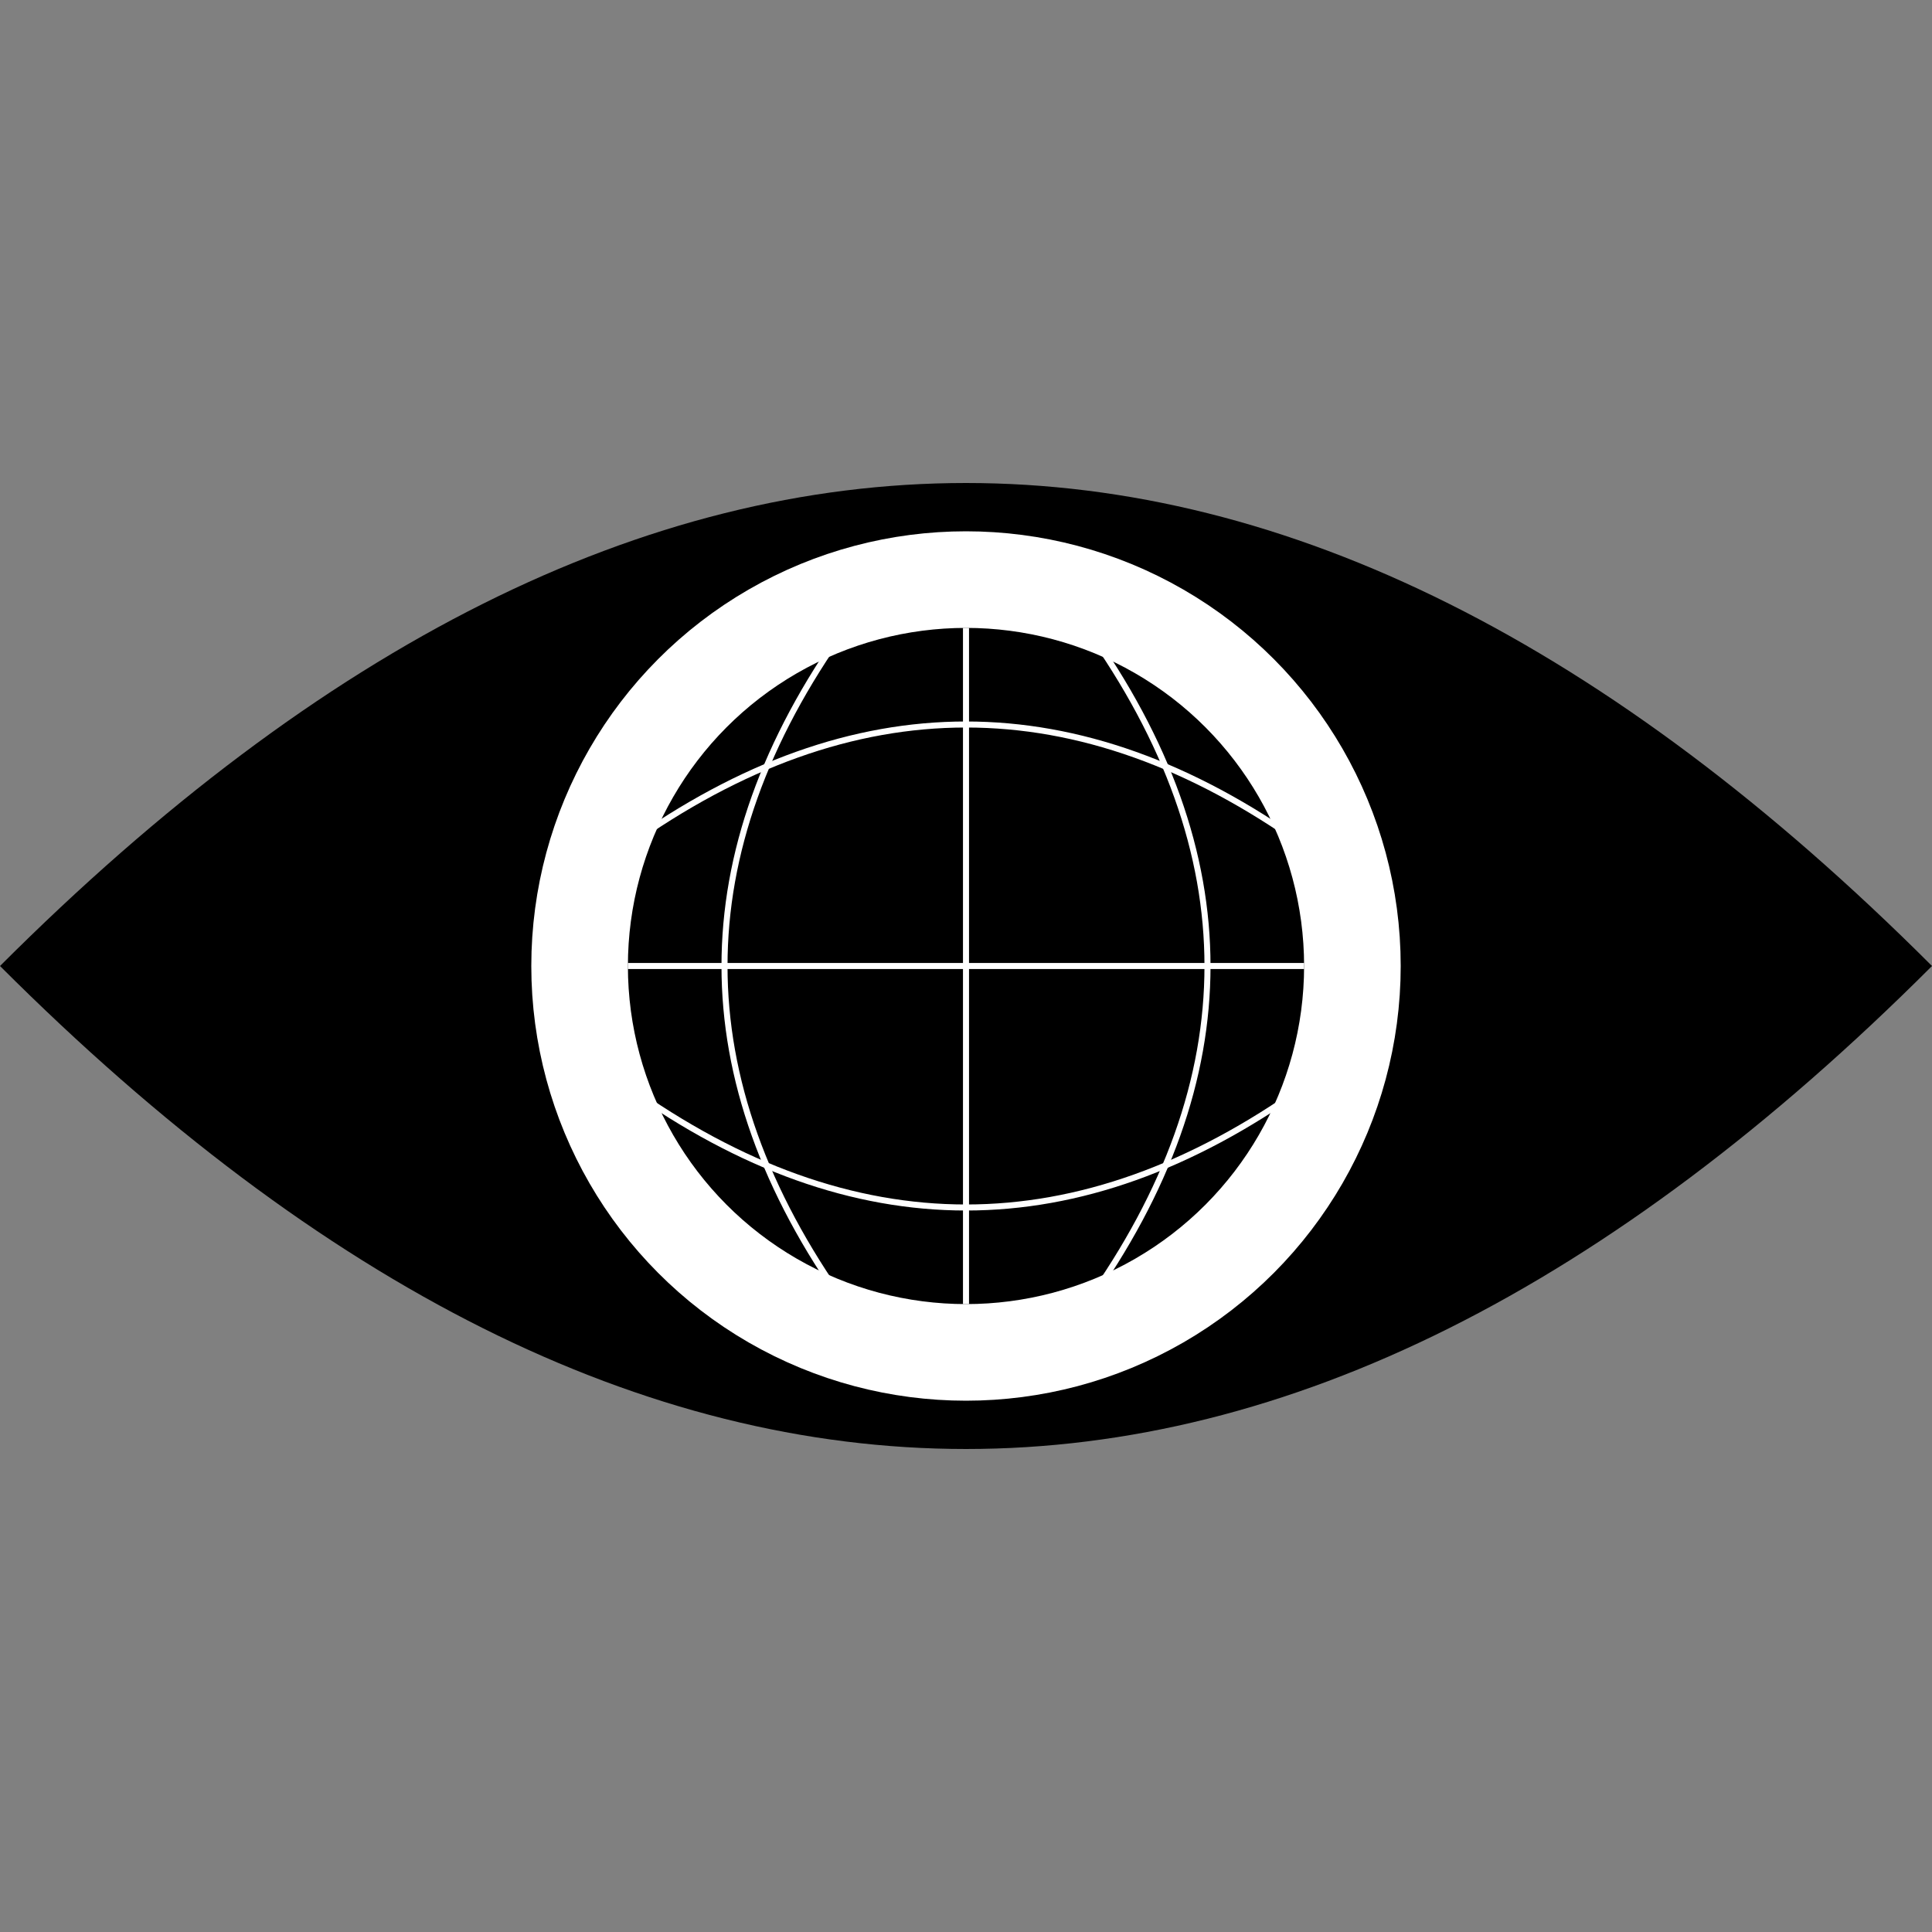 <svg version="1.1" xmlns="http://www.w3.org/2000/svg" width="320px" height="320px">
    <rect width="100%" height="100%" fill="#808080" stroke="none"/>
    <g fill="#000000">
      <path d="M0 160 Q160 0 320 160 Z" />
      <path d="M320 160 Q160 320 0 160 Z" />
    </g>
    <g stroke="#ffffff" fill="none">
      <g stroke-width="16">
        <circle cx="160" cy="160" r="64" />
      </g>
      <g stroke-width="1">
        <path d="M160 104 L160 216" />
        <path d="M104 160 L216 160" />
      </g>
      <g stroke-width="1">
        <path d="M180 104 Q220 160 180 216" />
        <path d="M140 104 Q100 160 140 216" />
        <path d="M104 180 Q160 220 216 180" />
        <path d="M104 140 Q160 100 216 140" />
      </g>
    </g>
</svg>
